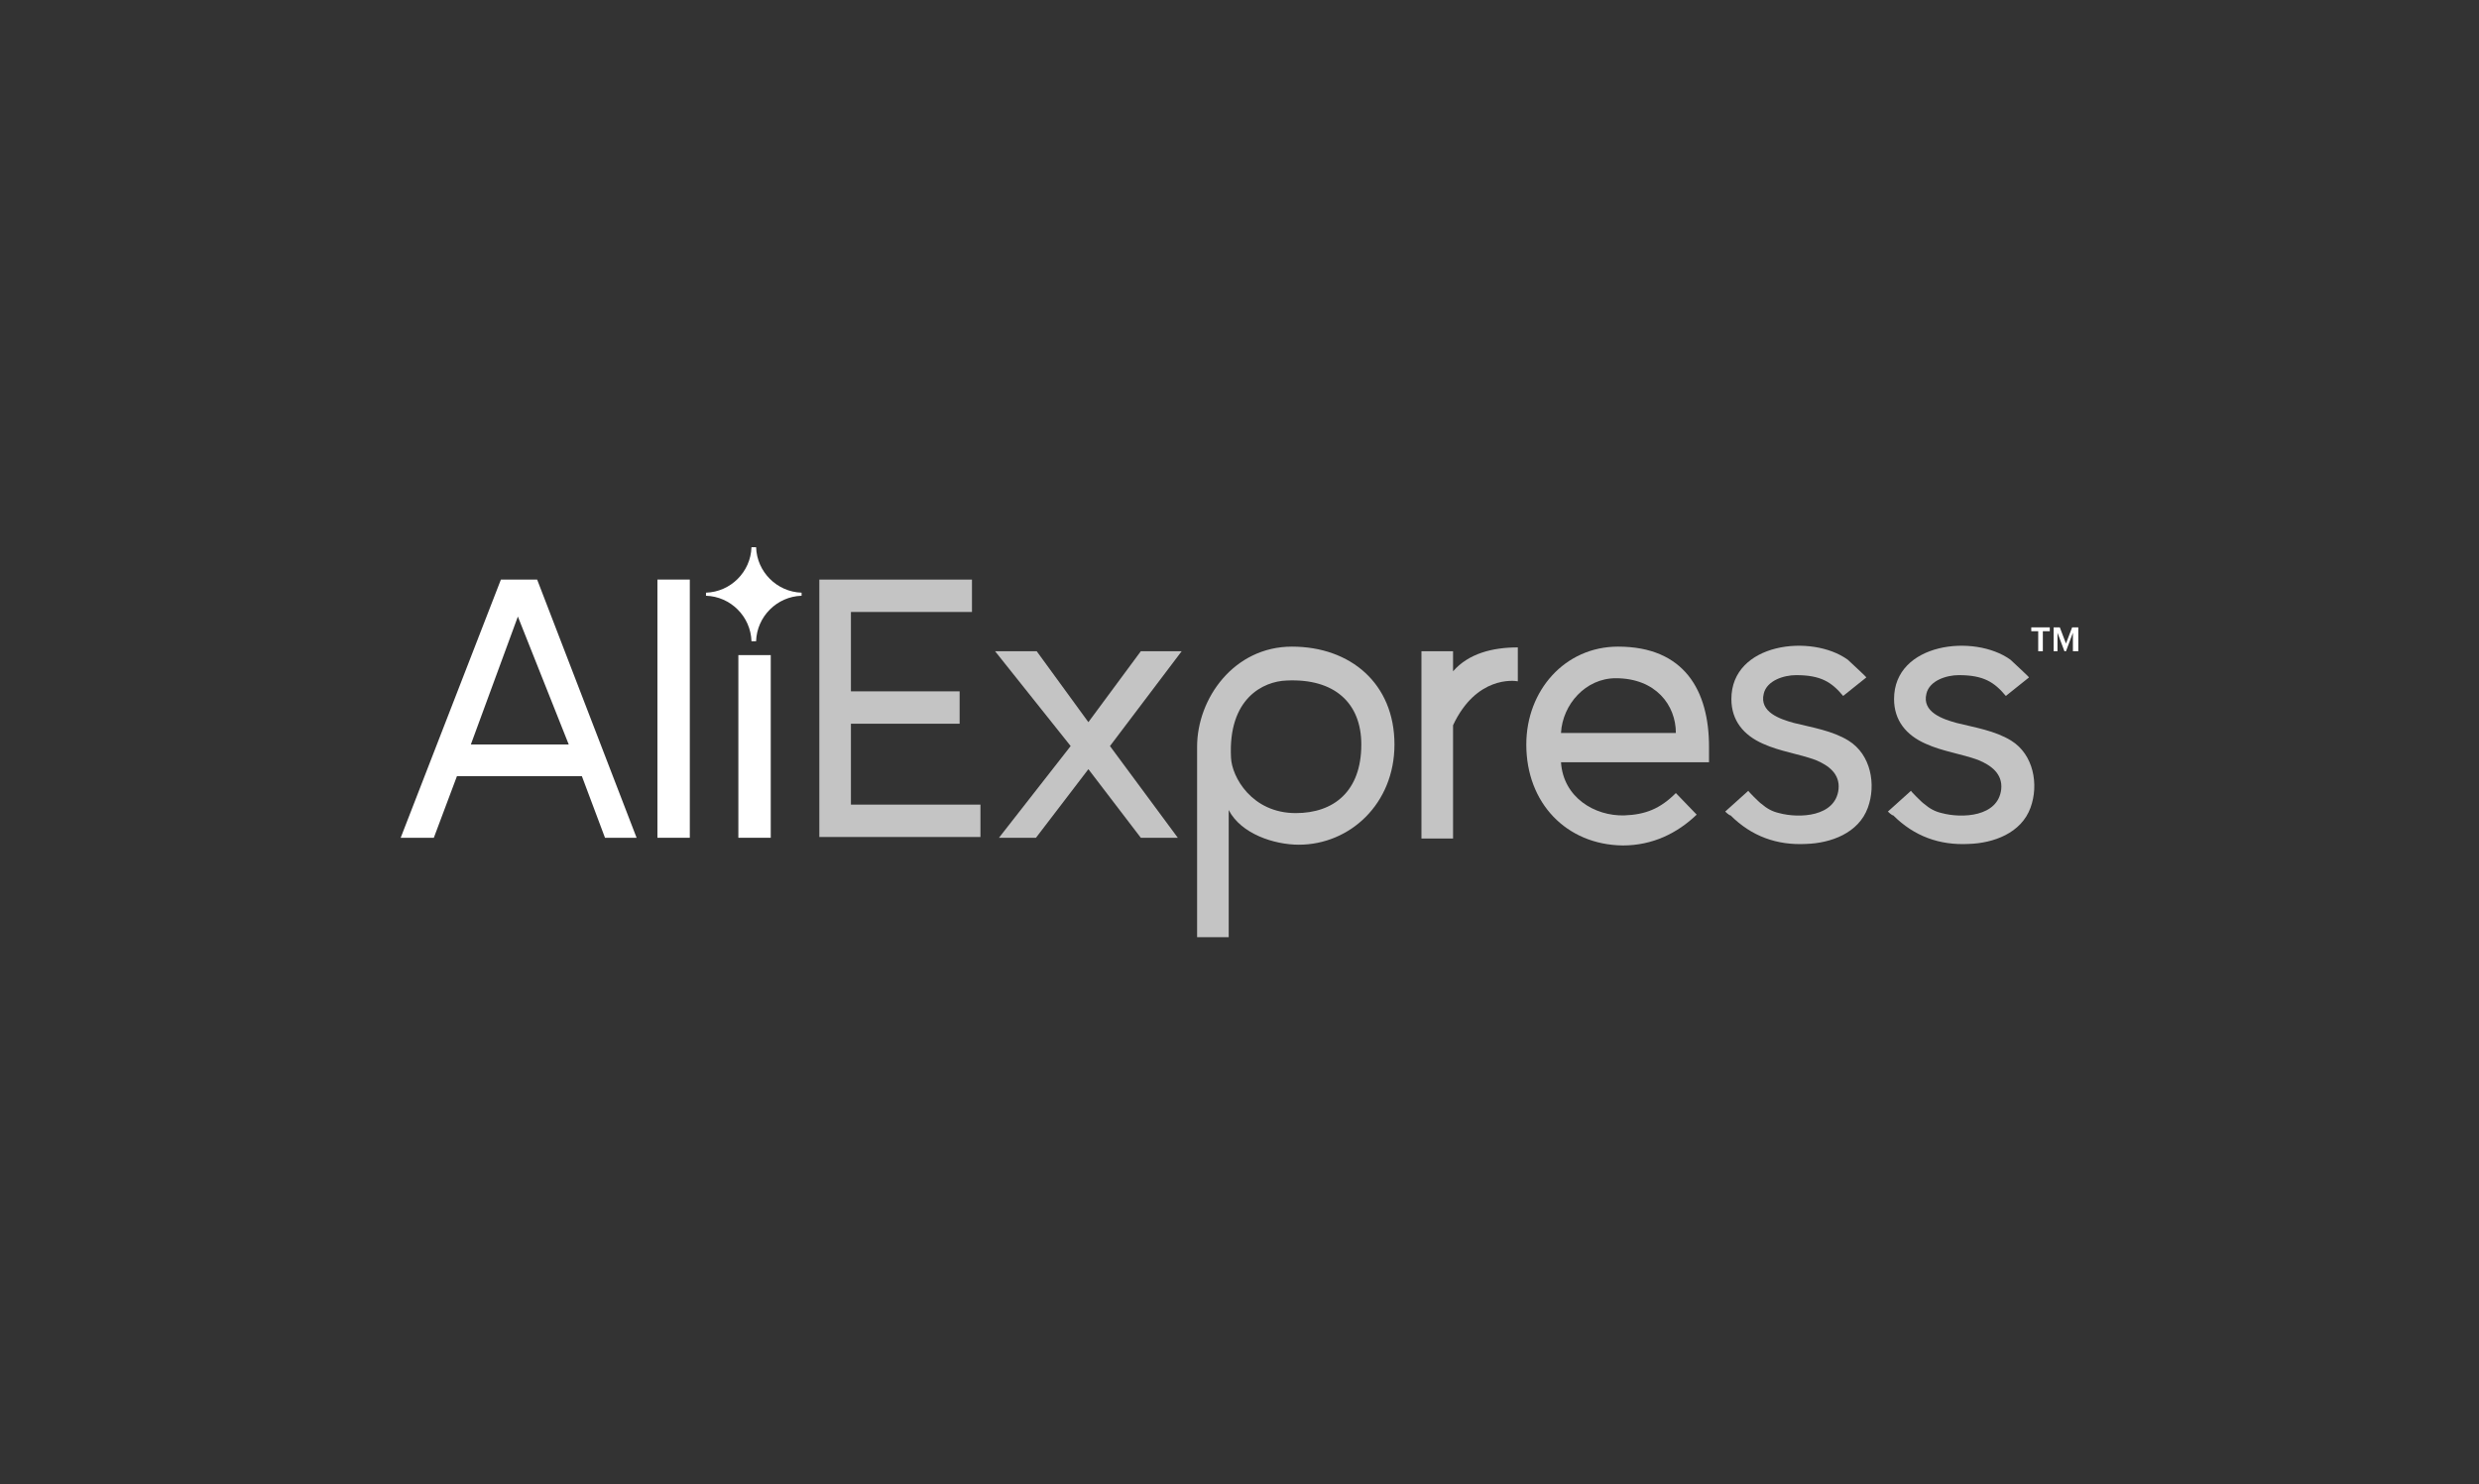 <svg version="1.1" xmlns="http://www.w3.org/2000/svg" xmlns:xlink="http://www.w3.org/1999/xlink" width="384" height="230" viewBox="0,0,384,230"><rect x="0" y="0" width="384" height="230" fill="#333333" stroke="none"/><g transform="translate(-48,-65)"><g data-paper-data="{&quot;isPaintingLayer&quot;:true}" fill-rule="nonzero" stroke="none" stroke-linecap="butt" stroke-linejoin="miter" stroke-miterlimit="10" stroke-dasharray="" stroke-dashoffset="0" style="mix-blend-mode: normal"><path d="M48,295v-230h384v230z" fill="none" stroke-width="0"/><g stroke-width="1"><g><path d="M174.914,194.809v-40.007h23.646v5.016h-18.75v12.301h16.839v5.016h-16.839v12.54h20.063v5.016h-24.96z" fill-opacity="0.71" fill="#ffffff"/><path d="M224.714,194.809l-8.121,-10.629l-8.121,10.629h-5.732l11.106,-14.211l-11.704,-14.689h6.449l8.001,10.987l8.121,-10.987h6.329l-11.106,14.689l10.509,14.211z" fill-opacity="0.71" fill="#ffffff"/><path d="M238.328,190.509v19.705h-4.896v-29.498c0,-7.524 5.732,-15.525 14.689,-15.525c9.076,0 15.883,5.732 15.883,15.167c0,9.196 -6.927,15.525 -14.809,15.525c-3.822,0 -8.957,-1.672 -10.868,-5.374zM258.869,180.358c0,-6.449 -4.18,-10.27 -11.584,-9.912c-3.583,0.119 -9.076,2.747 -8.599,11.942c0.119,2.986 3.224,8.599 10.032,8.599c5.852,0 10.151,-3.344 10.151,-10.629z" fill-opacity="0.71" fill="#ffffff"/><path d="M268.184,194.809v-28.901h4.896v3.105c2.388,-2.747 6.091,-3.702 10.032,-3.702v5.255c-0.597,-0.119 -6.449,-0.836 -10.032,6.807v17.555h-4.896z" fill-opacity="0.71" fill="#ffffff"/><path d="M284.426,180.358c0,-8.36 5.971,-15.167 14.211,-15.167c10.27,0 14.092,6.807 14.092,15.525v2.388h-22.929c0.358,5.494 5.255,8.36 9.793,8.24c3.344,-0.119 5.613,-1.075 8.001,-3.463l3.224,3.344c-2.986,2.866 -6.807,4.777 -11.465,4.777c-8.718,-0.119 -14.928,-6.568 -14.928,-15.645zM298.279,170.088c-4.658,0 -8.24,4.06 -8.479,8.479h17.794c0,-4.299 -3.105,-8.479 -9.315,-8.479z" fill-opacity="0.71" fill="#ffffff"/><path d="M315.237,190.748l3.583,-3.224c-0.119,0 1.791,1.911 2.03,2.03c0.836,0.717 1.672,1.194 2.747,1.433c3.105,0.836 8.718,0.597 9.196,-3.702c0.239,-2.388 -1.553,-3.702 -3.583,-4.538c-2.627,-0.955 -5.493,-1.314 -8.121,-2.508c-2.986,-1.314 -4.896,-3.583 -4.896,-6.927c0,-8.718 12.42,-10.151 18.033,-6.091c0.239,0.239 2.986,2.747 2.866,2.747l-3.583,2.866c-1.791,-2.15 -3.463,-3.224 -7.285,-3.224c-1.911,0 -4.538,0.836 -5.016,2.866c-0.717,2.866 2.508,3.941 4.658,4.538c2.866,0.717 5.971,1.194 8.479,2.747c3.463,2.15 4.299,6.807 2.986,10.39c-1.433,3.941 -5.732,5.493 -9.554,5.613c-4.538,0.239 -8.479,-1.194 -11.704,-4.419c-0.239,0 -0.836,-0.597 -0.836,-0.597z" fill-opacity="0.71" fill="#ffffff"/><path d="M340.435,190.748l3.583,-3.224c-0.119,0 1.791,1.911 2.03,2.03c0.836,0.717 1.672,1.194 2.747,1.433c3.105,0.836 8.718,0.597 9.196,-3.702c0.239,-2.388 -1.553,-3.702 -3.583,-4.538c-2.627,-0.955 -5.494,-1.314 -8.121,-2.508c-2.986,-1.314 -4.896,-3.583 -4.896,-6.927c0,-8.718 12.42,-10.151 18.033,-6.091c0.239,0.239 2.986,2.747 2.866,2.747l-3.583,2.866c-1.791,-2.15 -3.463,-3.224 -7.285,-3.224c-1.911,0 -4.538,0.836 -5.016,2.866c-0.717,2.866 2.508,3.941 4.658,4.538c2.866,0.717 5.971,1.194 8.479,2.747c3.463,2.15 4.299,6.807 2.986,10.39c-1.433,3.941 -5.732,5.493 -9.554,5.613c-4.538,0.239 -8.479,-1.194 -11.704,-4.419c-0.239,0 -0.836,-0.597 -0.836,-0.597z" fill-opacity="0.71" fill="#ffffff"/><g fill="#ffffff"><path d="M363.723,165.908v-3.105h-1.075v-0.597h2.866v0.597h-1.075v3.105z"/><path d="M369.097,165.908v-2.866l-1.075,2.866h-0.239l-1.075,-2.866v2.866h-0.597v-3.702h0.955l0.955,2.508l0.955,-2.508h0.955v3.702z"/></g></g><g fill="#ffffff"><path d="M141.714,194.809l-3.583,-9.554h-19.347l-3.583,9.554h-5.135l15.525,-40.007h5.613l15.406,40.007zM128.219,160.534l-7.285,19.824h15.167z"/><path d="M149.835,194.809v-40.007h5.016v40.007z"/><path d="M162.374,194.809v-28.303h5.016v28.303z"/><path d="M165.121,164.355c-0.119,0 -0.239,0 -0.358,0c-0.119,0 -0.239,0 -0.358,0c-0.119,-3.822 -3.224,-6.927 -7.046,-7.046c0,-0.119 0,-0.119 0,-0.239c0,-0.119 0,-0.119 0,-0.239c3.822,-0.119 6.927,-3.224 7.046,-7.046c0.119,0 0.239,0 0.358,0c0.119,0 0.239,0 0.358,0c0.119,3.822 3.224,6.927 7.046,7.046c0,0.119 0,0.119 0,0.239c0,0.119 0,0.119 0,0.239c-3.822,0.119 -6.927,3.224 -7.046,7.046z"/></g></g></g></g></svg>